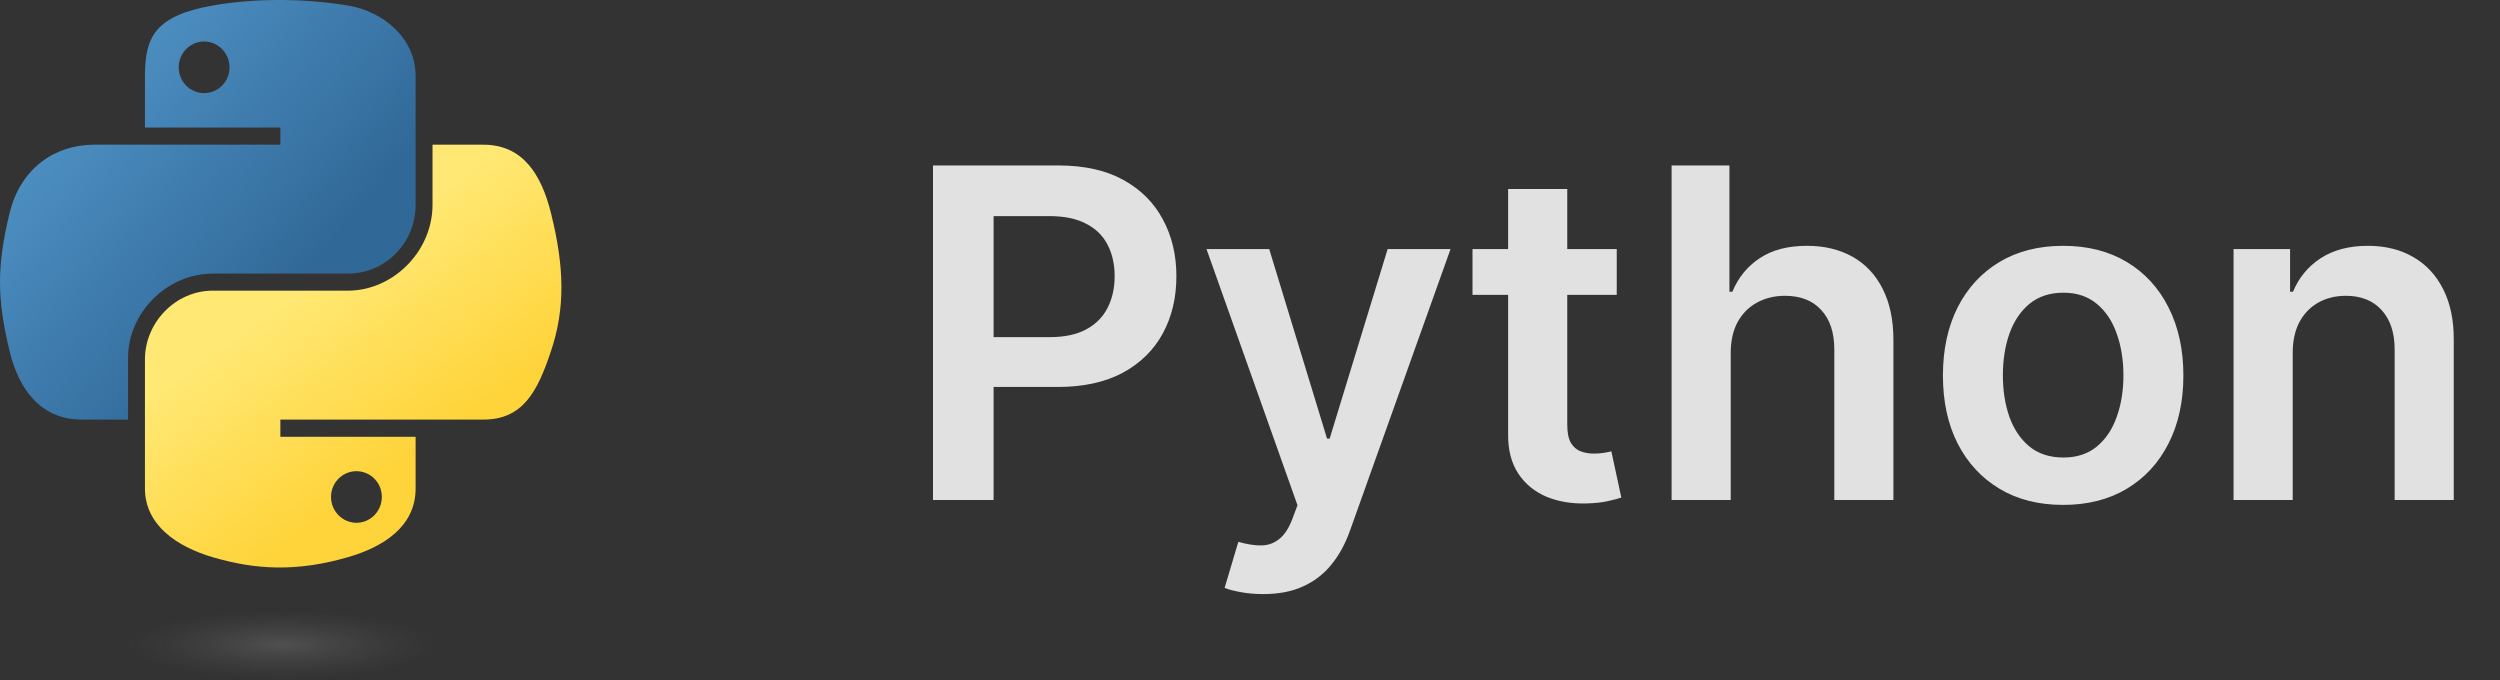 <svg width="125" height="34" viewBox="0 0 125 34" fill="none" xmlns="http://www.w3.org/2000/svg">
<rect x="0" y="0" width="125" height="34" fill="#333333" stroke="none"/>
<path d="M46.65 25V8.273H52.923C54.208 8.273 55.286 8.512 56.157 8.991C57.034 9.471 57.695 10.13 58.142 10.968C58.594 11.801 58.82 12.749 58.82 13.81C58.82 14.883 58.594 15.836 58.142 16.669C57.69 17.502 57.023 18.158 56.141 18.637C55.258 19.111 54.172 19.348 52.882 19.348H48.724V16.857H52.473C53.225 16.857 53.84 16.726 54.319 16.465C54.798 16.203 55.152 15.844 55.381 15.387C55.615 14.929 55.732 14.404 55.732 13.81C55.732 13.217 55.615 12.694 55.381 12.242C55.152 11.79 54.796 11.439 54.311 11.189C53.832 10.933 53.214 10.805 52.457 10.805H49.68V25H46.65ZM63.159 29.704C62.756 29.704 62.383 29.672 62.04 29.607C61.702 29.547 61.433 29.476 61.231 29.394L61.917 27.091C62.347 27.216 62.731 27.276 63.069 27.271C63.406 27.265 63.703 27.159 63.959 26.952C64.22 26.751 64.441 26.413 64.621 25.939L64.874 25.261L60.325 12.454H63.461L66.352 21.929H66.483L69.382 12.454H72.527L67.504 26.519C67.27 27.183 66.959 27.753 66.573 28.226C66.186 28.705 65.712 29.07 65.151 29.321C64.596 29.577 63.932 29.704 63.159 29.704ZM80.837 12.454V14.742H73.625V12.454H80.837ZM75.406 9.449H78.363V21.227C78.363 21.624 78.423 21.929 78.542 22.141C78.668 22.348 78.831 22.49 79.032 22.566C79.234 22.642 79.457 22.68 79.702 22.68C79.887 22.68 80.056 22.667 80.209 22.64C80.366 22.612 80.486 22.588 80.568 22.566L81.066 24.878C80.908 24.932 80.682 24.992 80.388 25.057C80.1 25.122 79.746 25.161 79.326 25.172C78.586 25.193 77.919 25.082 77.325 24.837C76.732 24.586 76.261 24.2 75.912 23.677C75.569 23.154 75.4 22.501 75.406 21.717V9.449ZM86.536 17.649V25H83.58V8.273H86.471V14.586H86.618C86.912 13.878 87.367 13.32 87.982 12.912C88.603 12.498 89.392 12.291 90.351 12.291C91.222 12.291 91.981 12.474 92.629 12.838C93.277 13.203 93.778 13.737 94.132 14.439C94.492 15.142 94.671 15.999 94.671 17.012V25H91.715V17.47C91.715 16.625 91.497 15.969 91.061 15.501C90.631 15.027 90.027 14.79 89.248 14.79C88.725 14.79 88.257 14.905 87.843 15.133C87.435 15.357 87.114 15.681 86.879 16.105C86.651 16.53 86.536 17.045 86.536 17.649ZM103.157 25.245C101.932 25.245 100.871 24.976 99.972 24.436C99.074 23.897 98.377 23.143 97.881 22.174C97.391 21.205 97.146 20.072 97.146 18.776C97.146 17.48 97.391 16.345 97.881 15.37C98.377 14.396 99.074 13.639 99.972 13.1C100.871 12.561 101.932 12.291 103.157 12.291C104.383 12.291 105.444 12.561 106.343 13.1C107.241 13.639 107.936 14.396 108.426 15.37C108.921 16.345 109.169 17.48 109.169 18.776C109.169 20.072 108.921 21.205 108.426 22.174C107.936 23.143 107.241 23.897 106.343 24.436C105.444 24.976 104.383 25.245 103.157 25.245ZM103.174 22.876C103.838 22.876 104.394 22.694 104.84 22.329C105.287 21.959 105.619 21.463 105.836 20.843C106.06 20.222 106.171 19.53 106.171 18.768C106.171 18 106.06 17.306 105.836 16.685C105.619 16.059 105.287 15.561 104.84 15.191C104.394 14.82 103.838 14.635 103.174 14.635C102.493 14.635 101.927 14.82 101.475 15.191C101.028 15.561 100.694 16.059 100.47 16.685C100.253 17.306 100.144 18 100.144 18.768C100.144 19.53 100.253 20.222 100.47 20.843C100.694 21.463 101.028 21.959 101.475 22.329C101.927 22.694 102.493 22.876 103.174 22.876ZM114.635 17.649V25H111.678V12.454H114.504V14.586H114.651C114.94 13.884 115.4 13.326 116.032 12.912C116.669 12.498 117.456 12.291 118.392 12.291C119.258 12.291 120.012 12.476 120.655 12.847C121.303 13.217 121.803 13.753 122.157 14.456C122.517 15.158 122.694 16.01 122.688 17.012V25H119.732V17.47C119.732 16.631 119.514 15.975 119.078 15.501C118.648 15.027 118.052 14.79 117.29 14.79C116.772 14.79 116.312 14.905 115.909 15.133C115.512 15.357 115.199 15.681 114.97 16.105C114.747 16.53 114.635 17.045 114.635 17.649Z" fill="white" fill-opacity="0.85"/>
<path d="M13.868 0C12.711 0.006 11.605 0.104 10.633 0.276C7.768 0.782 7.247 1.842 7.247 3.795V6.375H14.018V7.235H7.247H4.706C2.739 7.235 1.016 8.418 0.477 10.667C-0.145 13.246 -0.173 14.855 0.477 17.547C0.958 19.551 2.107 20.979 4.075 20.979H6.403V17.886C6.403 15.652 8.337 13.681 10.633 13.681H17.396C19.278 13.681 20.781 12.131 20.781 10.241V3.795C20.781 1.961 19.233 0.583 17.396 0.276C16.233 0.083 15.026 -0.005 13.868 0ZM10.207 2.075C10.906 2.075 11.477 2.656 11.477 3.369C11.477 4.08 10.906 4.655 10.207 4.655C9.505 4.655 8.936 4.08 8.936 3.369C8.936 2.656 9.505 2.075 10.207 2.075Z" fill="url(#paint0_linear_38_416)"/>
<path d="M21.626 7.235V10.241C21.626 12.572 19.649 14.533 17.396 14.533H10.633C8.78 14.533 7.247 16.118 7.247 17.973V24.419C7.247 26.254 8.843 27.333 10.633 27.859C12.776 28.489 14.831 28.603 17.396 27.859C19.1 27.366 20.781 26.372 20.781 24.419V21.839H14.018V20.979H20.781H24.167C26.134 20.979 26.868 19.607 27.552 17.547C28.259 15.427 28.229 13.387 27.552 10.667C27.066 8.709 26.137 7.235 24.167 7.235H21.626ZM17.822 23.559C18.524 23.559 19.092 24.134 19.092 24.845C19.092 25.559 18.524 26.139 17.822 26.139C17.122 26.139 16.551 25.559 16.551 24.845C16.551 24.134 17.122 23.559 17.822 23.559Z" fill="url(#paint1_linear_38_416)"/>
<path opacity="0.444" d="M14.095 34C19.106 34 23.169 33.212 23.169 32.241C23.169 31.269 19.106 30.482 14.095 30.482C9.084 30.482 5.022 31.269 5.022 32.241C5.022 33.212 9.084 34 14.095 34Z" fill="url(#paint2_radial_38_416)"/>
<defs>
<linearGradient id="paint0_linear_38_416" x1="-8.43141e-08" y1="-7.32262e-08" x2="15.61" y2="13.305" gradientUnits="userSpaceOnUse">
<stop stop-color="#5A9FD4"/>
<stop offset="1" stop-color="#306998"/>
</linearGradient>
<linearGradient id="paint1_linear_38_416" x1="17.659" y1="24.628" x2="12.059" y2="16.78" gradientUnits="userSpaceOnUse">
<stop stop-color="#FFD43B"/>
<stop offset="1" stop-color="#FFE873"/>
</linearGradient>
<radialGradient id="paint2_radial_38_416" cx="0" cy="0" r="1" gradientUnits="userSpaceOnUse" gradientTransform="translate(14.095 32.241) rotate(-90) scale(1.759 7.733)">
<stop stop-color="#B8B8B8" stop-opacity="0.498"/>
<stop offset="1" stop-color="#7F7F7F" stop-opacity="0"/>
</radialGradient>
</defs>
</svg>
